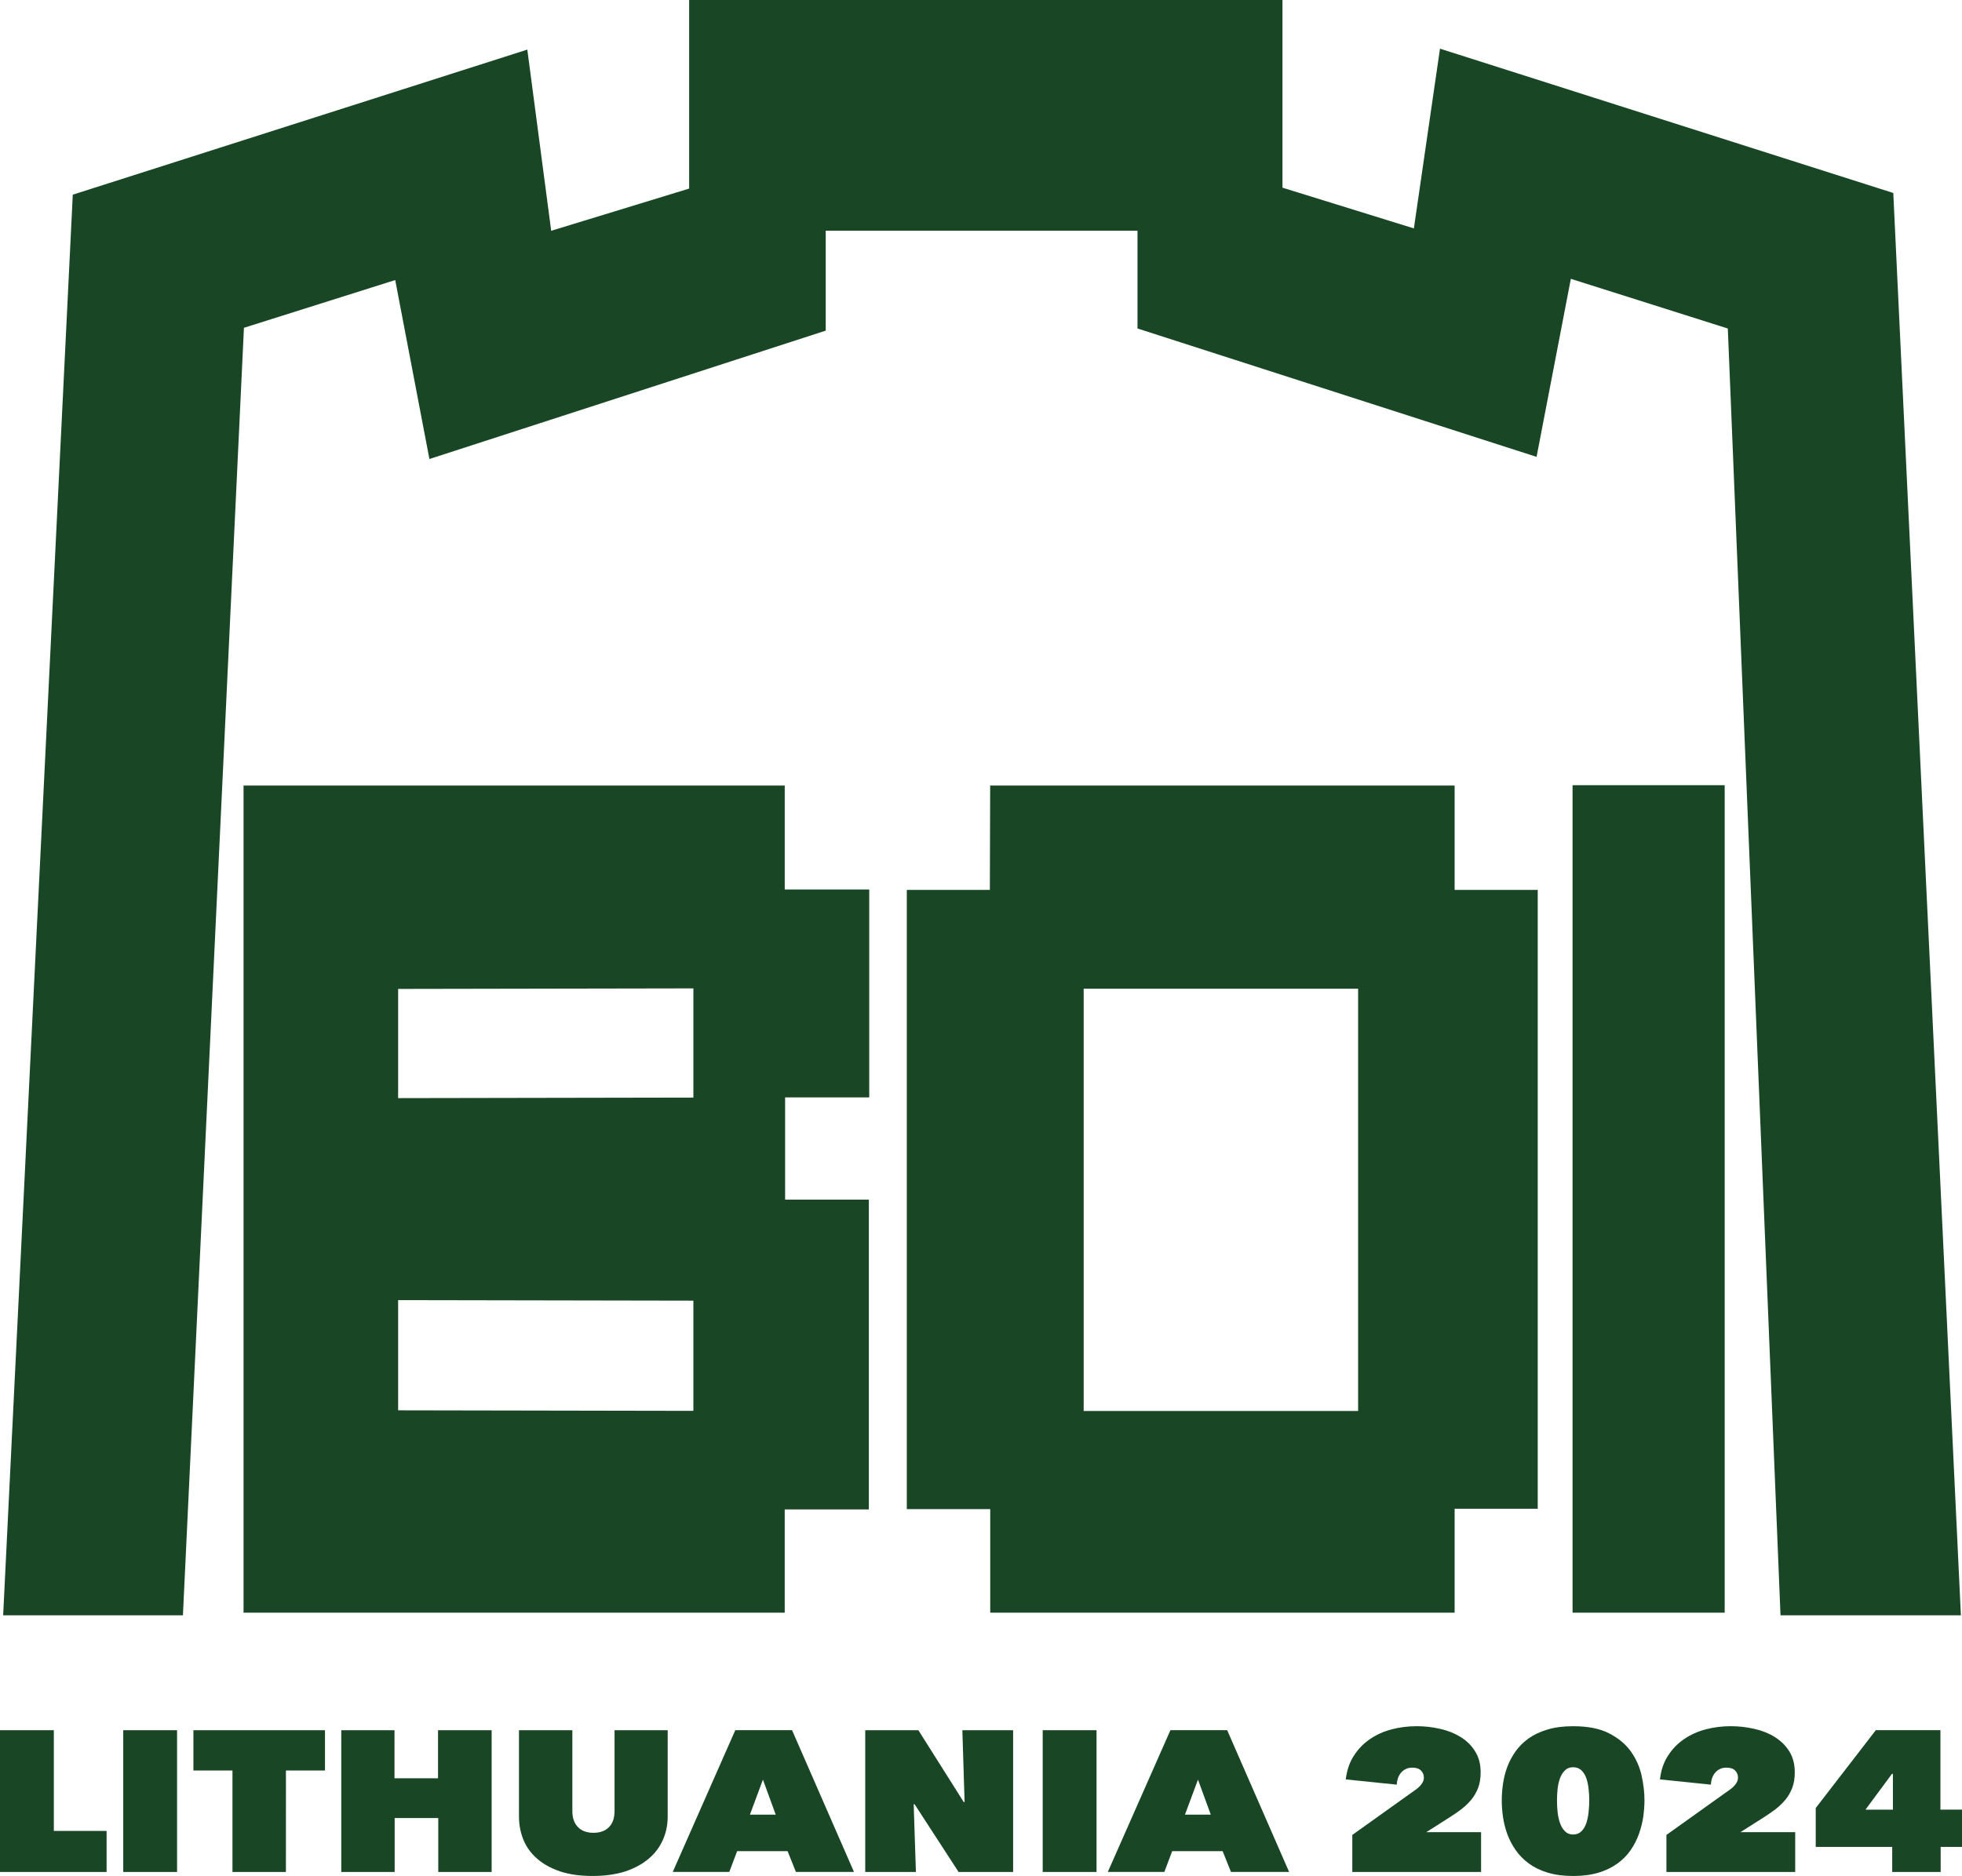 <?xml version="1.0" encoding="UTF-8" standalone="no"?>
<svg
   width="99.5pt"
   height="95.16pt"
   viewBox="0 0 99.5 95.16"
   version="1.1"
   id="svg900"
   sodipodi:docname="Green_logo_no_margin.svg"
   inkscape:version="1.1.2 (b8e25be833, 2022-02-05)"
   xmlns:inkscape="http://www.inkscape.org/namespaces/inkscape"
   xmlns:sodipodi="http://sodipodi.sourceforge.net/DTD/sodipodi-0.dtd"
   xmlns="http://www.w3.org/2000/svg"
   xmlns:svg="http://www.w3.org/2000/svg">
  <defs
     id="defs904" />
  <sodipodi:namedview
     id="namedview902"
     pagecolor="#ffffff"
     bordercolor="#666666"
     borderopacity="1.0"
     inkscape:pageshadow="2"
     inkscape:pageopacity="0.0"
     inkscape:pagecheckerboard="0"
     inkscape:document-units="pt"
     showgrid="false"
     inkscape:zoom="6.1806793"
     inkscape:cx="64.798703"
     inkscape:cy="66.012162"
     inkscape:window-width="2560"
     inkscape:window-height="1377"
     inkscape:window-x="-8"
     inkscape:window-y="-8"
     inkscape:window-maximized="1"
     inkscape:current-layer="svg900" />
  <g
     id="surface1"
     transform="translate(-22.176,-21.375)">
    <path
       style="fill:#194726;fill-opacity:1;fill-rule:nonzero;stroke:none"
       d="M 22.176,109.141 H 24.906 V 114.25 h 2.676 v 2.082 h -5.406 z m 0,0"
       id="path865" />
    <path
       style="fill:#194726;fill-opacity:1;fill-rule:nonzero;stroke:none"
       d="m 28.426,109.141 h 2.73 v 7.191 h -2.73 z m 0,0"
       id="path867" />
    <path
       style="fill:#194726;fill-opacity:1;fill-rule:nonzero;stroke:none"
       d="m 36.676,116.332 h -2.711 v -5.148 h -1.98 v -2.043 h 6.672 v 2.043 h -1.98 z m 0,0"
       id="path869" />
    <path
       style="fill:#194726;fill-opacity:1;fill-rule:nonzero;stroke:none"
       d="m 44.402,113.598 h -2.211 v 2.734 h -2.707 v -7.191 h 2.699 v 2.438 h 2.207 v -2.438 h 2.719 v 7.191 h -2.707 z m 0,0"
       id="path871" />
    <path
       style="fill:#194726;fill-opacity:1;fill-rule:nonzero;stroke:none"
       d="m 52.23,116.535 c -0.633,0 -1.18,-0.078 -1.645,-0.23 -0.469,-0.16 -0.855,-0.371 -1.168,-0.645 -0.312,-0.27 -0.543,-0.59 -0.695,-0.957 -0.152,-0.371 -0.227,-0.77 -0.227,-1.195 v -4.367 h 2.707 v 4.102 c 0,0.348 0.094,0.617 0.281,0.809 0.184,0.195 0.449,0.293 0.789,0.293 0.344,0 0.605,-0.098 0.793,-0.293 0.184,-0.191 0.277,-0.461 0.277,-0.809 v -4.102 h 2.695 v 4.367 c 0,0.426 -0.078,0.824 -0.242,1.195 -0.164,0.367 -0.402,0.688 -0.723,0.957 -0.32,0.273 -0.715,0.484 -1.188,0.645 -0.477,0.152 -1.027,0.23 -1.656,0.23"
       id="path873" />
    <path
       style="fill:#194726;fill-opacity:1;fill-rule:nonzero;stroke:none"
       d="m 60.867,111.648 -0.66,1.777 h 1.309 z m -1.402,-2.508 h 2.879 l 3.141,7.191 h -2.945 l -0.422,-1.055 h -2.559 l -0.398,1.055 h -2.867 z m 0,0"
       id="path875" />
    <path
       style="fill:#194726;fill-opacity:1;fill-rule:nonzero;stroke:none"
       d="M 66.055,109.141 H 68.75 l 2.301,3.645 h 0.043 l -0.113,-3.645 h 2.574 v 7.191 h -2.766 l -2.23,-3.434 h -0.047 l 0.113,3.434 h -2.57 z m 0,0"
       id="path877" />
    <path
       style="fill:#194726;fill-opacity:1;fill-rule:nonzero;stroke:none"
       d="m 75.055,109.141 h 2.73 v 7.191 h -2.73 z m 0,0"
       id="path879" />
    <path
       style="fill:#194726;fill-opacity:1;fill-rule:nonzero;stroke:none"
       d="m 82.93,111.648 -0.66,1.777 h 1.309 z m -1.398,-2.508 h 2.879 l 3.141,7.191 h -2.949 l -0.422,-1.055 h -2.559 l -0.398,1.055 h -2.867 z m 0,0"
       id="path881" />
    <path
       style="fill:#194726;fill-opacity:1;fill-rule:nonzero;stroke:none"
       d="m 93.945,112.176 c 0.129,-0.086 0.234,-0.184 0.316,-0.293 0.082,-0.109 0.125,-0.219 0.125,-0.336 0,-0.137 -0.047,-0.254 -0.141,-0.355 -0.098,-0.102 -0.246,-0.152 -0.449,-0.152 -0.219,0 -0.402,0.078 -0.547,0.234 -0.145,0.156 -0.223,0.363 -0.238,0.629 l -2.586,-0.266 c 0.055,-0.465 0.191,-0.867 0.414,-1.207 0.219,-0.34 0.492,-0.621 0.824,-0.844 0.328,-0.223 0.695,-0.387 1.102,-0.492 0.406,-0.105 0.824,-0.156 1.258,-0.156 0.395,0 0.785,0.043 1.18,0.133 0.387,0.086 0.734,0.223 1.039,0.41 0.305,0.188 0.551,0.426 0.738,0.727 0.191,0.297 0.285,0.656 0.285,1.074 0,0.301 -0.043,0.562 -0.129,0.789 -0.09,0.227 -0.207,0.43 -0.352,0.605 -0.152,0.176 -0.316,0.336 -0.504,0.477 -0.184,0.141 -0.379,0.277 -0.586,0.406 l -1.184,0.754 h 2.777 v 2.02 h -6.531 v -1.879 z m 0,0"
       id="path883" />
    <path
       style="fill:#194726;fill-opacity:1;fill-rule:nonzero;stroke:none"
       d="m 101.953,111.02 c -0.168,0 -0.305,0.051 -0.406,0.152 -0.109,0.102 -0.191,0.234 -0.254,0.395 -0.059,0.164 -0.102,0.348 -0.125,0.543 -0.023,0.203 -0.031,0.395 -0.031,0.586 0,0.195 0.008,0.398 0.031,0.605 0.023,0.207 0.066,0.395 0.125,0.562 0.062,0.168 0.145,0.309 0.254,0.41 0.102,0.105 0.238,0.16 0.406,0.16 0.168,0 0.309,-0.055 0.418,-0.16 0.109,-0.102 0.191,-0.242 0.25,-0.41 0.055,-0.168 0.098,-0.355 0.117,-0.562 0.023,-0.207 0.035,-0.41 0.035,-0.605 0,-0.191 -0.012,-0.383 -0.035,-0.586 -0.019,-0.195 -0.062,-0.379 -0.117,-0.543 -0.059,-0.16 -0.141,-0.293 -0.25,-0.395 -0.109,-0.102 -0.25,-0.152 -0.418,-0.152 m 0,5.516 c -0.492,0 -0.926,-0.059 -1.297,-0.172 -0.371,-0.113 -0.688,-0.27 -0.957,-0.469 -0.266,-0.195 -0.484,-0.422 -0.664,-0.68 -0.18,-0.258 -0.316,-0.527 -0.422,-0.812 -0.102,-0.285 -0.172,-0.57 -0.215,-0.863 -0.043,-0.289 -0.062,-0.574 -0.062,-0.844 0,-0.266 0.02,-0.543 0.062,-0.832 0.043,-0.293 0.113,-0.574 0.215,-0.855 0.105,-0.277 0.242,-0.539 0.422,-0.793 0.18,-0.25 0.398,-0.469 0.664,-0.66 0.27,-0.188 0.586,-0.34 0.957,-0.449 0.371,-0.113 0.805,-0.168 1.297,-0.168 0.742,0 1.352,0.117 1.82,0.359 0.473,0.242 0.84,0.547 1.105,0.914 0.266,0.371 0.445,0.777 0.547,1.219 0.098,0.445 0.148,0.867 0.148,1.266 0,0.266 -0.023,0.543 -0.062,0.84 -0.043,0.293 -0.117,0.582 -0.219,0.867 -0.102,0.285 -0.238,0.555 -0.414,0.812 -0.176,0.258 -0.398,0.484 -0.664,0.68 -0.273,0.199 -0.59,0.355 -0.961,0.469 -0.375,0.113 -0.809,0.172 -1.301,0.172"
       id="path885" />
    <path
       style="fill:#194726;fill-opacity:1;fill-rule:nonzero;stroke:none"
       d="m 109.875,112.176 c 0.129,-0.086 0.234,-0.184 0.316,-0.293 0.086,-0.109 0.125,-0.219 0.125,-0.336 0,-0.137 -0.047,-0.254 -0.141,-0.355 -0.094,-0.102 -0.242,-0.152 -0.449,-0.152 -0.219,0 -0.402,0.078 -0.547,0.234 -0.145,0.156 -0.223,0.363 -0.238,0.629 l -2.582,-0.266 c 0.051,-0.465 0.188,-0.867 0.41,-1.207 0.219,-0.34 0.492,-0.621 0.824,-0.844 0.328,-0.223 0.695,-0.387 1.102,-0.492 0.406,-0.105 0.824,-0.156 1.258,-0.156 0.395,0 0.789,0.043 1.18,0.133 0.391,0.086 0.738,0.223 1.039,0.41 0.305,0.188 0.551,0.426 0.742,0.727 0.188,0.297 0.281,0.656 0.281,1.074 0,0.301 -0.043,0.562 -0.129,0.789 -0.086,0.227 -0.207,0.43 -0.352,0.605 -0.148,0.176 -0.316,0.336 -0.5,0.477 -0.188,0.141 -0.383,0.277 -0.586,0.406 l -1.188,0.754 h 2.777 v 2.02 h -6.531 v -1.879 z m 0,0"
       id="path887" />
    <path
       style="fill:#194726;fill-opacity:1;fill-rule:nonzero;stroke:none"
       d="m 118.125,111.355 -1.344,1.816 h 1.391 v -1.816 z m 2.469,4.977 h -2.457 v -1.27 h -3.879 v -1.973 l 3.047,-3.949 h 3.277 v 4.031 h 1.094 v 1.891 h -1.082 z m 0,0"
       id="path889" />
    <path
       style="fill:#194726;fill-opacity:1;fill-rule:nonzero;stroke:none"
       d="M 118.191,31.164 95.203,23.844 93.879,32.961 87.215,30.895 V 21.375 H 57.125 v 9.566 L 50.129,33.082 48.918,23.891 25.867,31.25 l -3.531,72.062 h 9.117 l 3.094,-65.309 7.672,-2.422 1.734,9.078 20.098,-6.512 v -5.07 h 15.812 v 4.961 l 20.238,6.512 1.738,-9.031 7.961,2.52 2.672,65.273 h 9.148 z m 0,0"
       id="path891" />
    <path
       style="fill:#194726;fill-opacity:1;fill-rule:nonzero;stroke:none"
       d="M 91.051,92.949 H 77.133 V 71.527 H 91.051 Z M 95.945,66.516 V 61.223 H 72.391 L 72.375,66.516 h -4.211 v 31.41 h 4.23 v 5.254 h 23.551 v -5.273 h 4.215 V 66.516 Z m 0,0"
       id="path893" />
    <path
       style="fill:#194726;fill-opacity:1;fill-rule:nonzero;stroke:none"
       d="m 109.641,103.18 h -7.715 V 61.203 h 7.715 z m 0,0"
       id="path895" />
    <path
       style="fill:#194726;fill-opacity:1;fill-rule:nonzero;stroke:none"
       d="m 57.34,77.051 -14.973,0.027 v -5.539 l 14.973,-0.027 z m 0,15.891 -14.973,-0.027 v -5.59 l 14.973,0.027 z M 66.258,77.043 V 66.496 H 61.973 V 61.223 H 34.527 v 41.957 h 27.445 v -5.238 h 4.266 V 82.227 h -4.246 v -5.184 z m 0,0"
       id="path897" />
  </g>
</svg>

